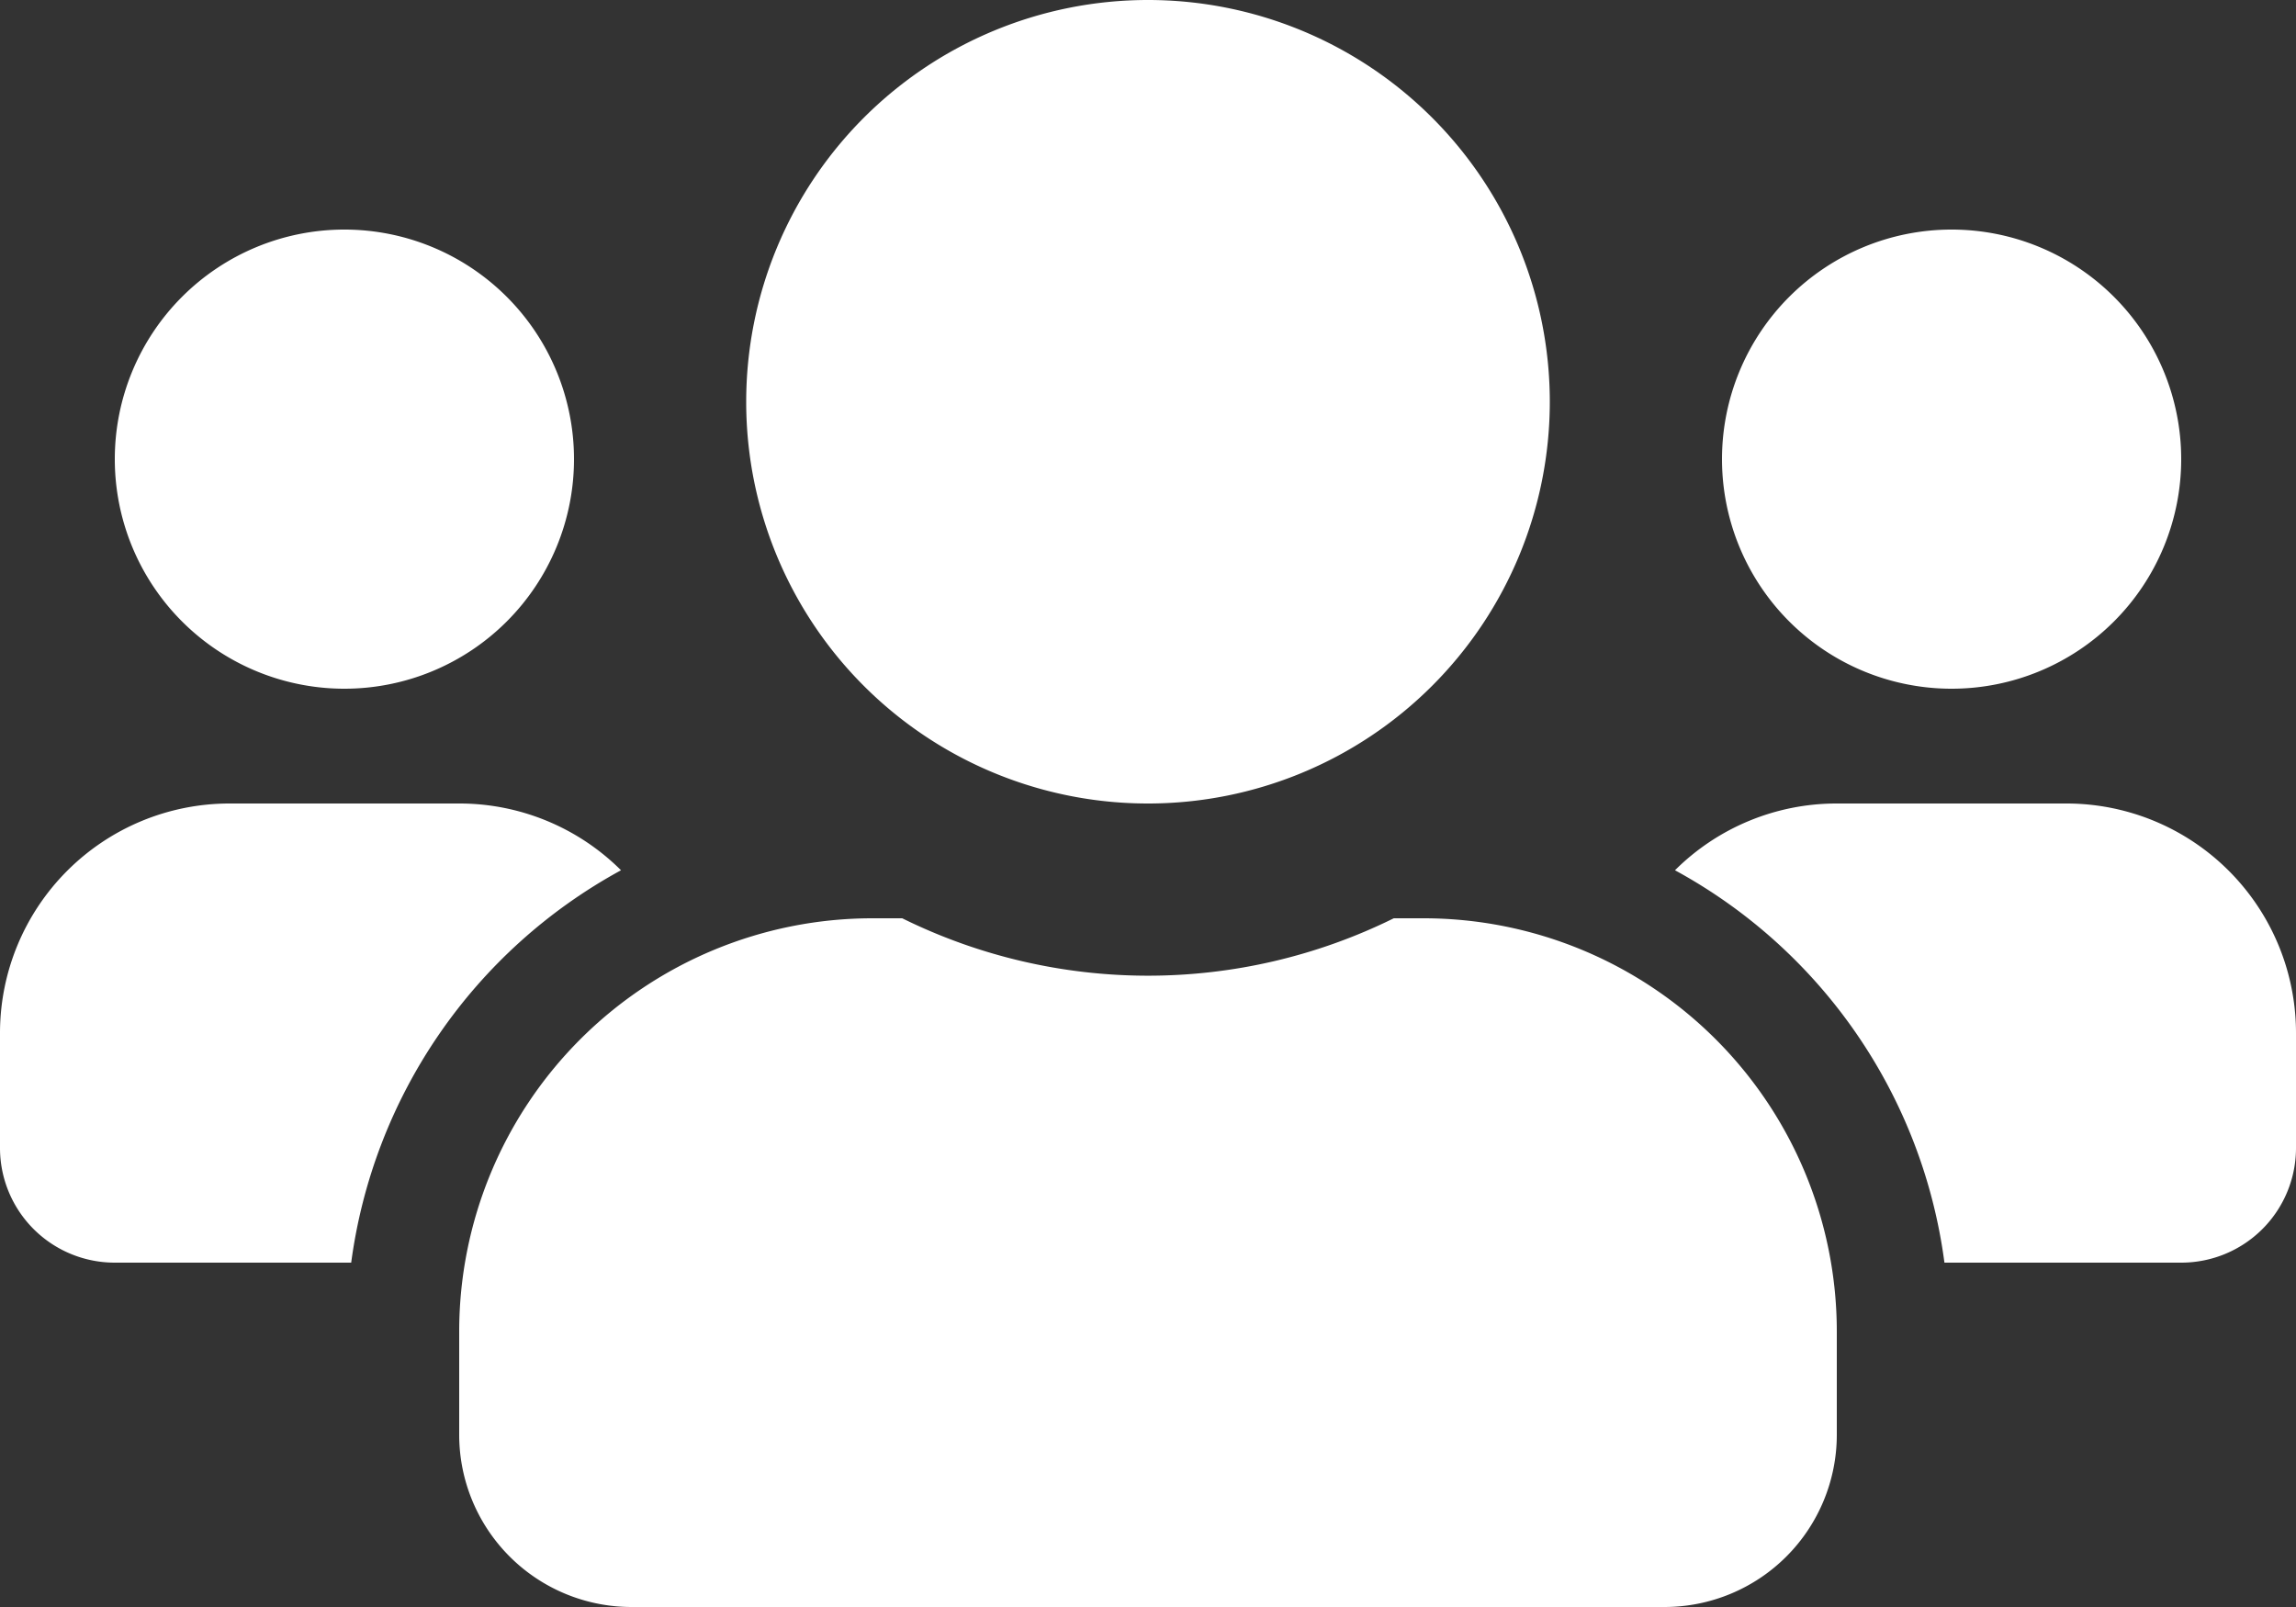 <svg xmlns="http://www.w3.org/2000/svg" width="25" height="17.5" viewBox="0 0 25 17.5">
  <rect x="0" y="0" width="25" height="17.5" fill="#333333" stroke="none"/>
  <path id="solid_users" data-name="solid users" d="M3.75,39.5A2.5,2.5,0,1,0,1.25,37,2.5,2.5,0,0,0,3.75,39.5Zm17.5,0a2.5,2.5,0,1,0-2.5-2.5A2.5,2.5,0,0,0,21.25,39.5Zm1.25,1.25H20a2.493,2.493,0,0,0-1.762.727,5.714,5.714,0,0,1,2.934,4.273H23.75A1.249,1.249,0,0,0,25,44.5V43.25A2.5,2.5,0,0,0,22.5,40.75Zm-10,0a4.375,4.375,0,1,0-4.375-4.375A4.373,4.373,0,0,0,12.5,40.75Zm3,1.25h-.324a6.04,6.04,0,0,1-5.352,0H9.5A4.5,4.5,0,0,0,5,46.5v1.125A1.876,1.876,0,0,0,6.875,49.5h11.25A1.876,1.876,0,0,0,20,47.625V46.5A4.5,4.5,0,0,0,15.5,42Zm-8.738-.523A2.493,2.493,0,0,0,5,40.75H2.5A2.5,2.5,0,0,0,0,43.25V44.5a1.249,1.249,0,0,0,1.25,1.25H3.824a5.728,5.728,0,0,1,2.938-4.273Z" transform="translate(0 -32)" fill="#fff"/>
</svg>
